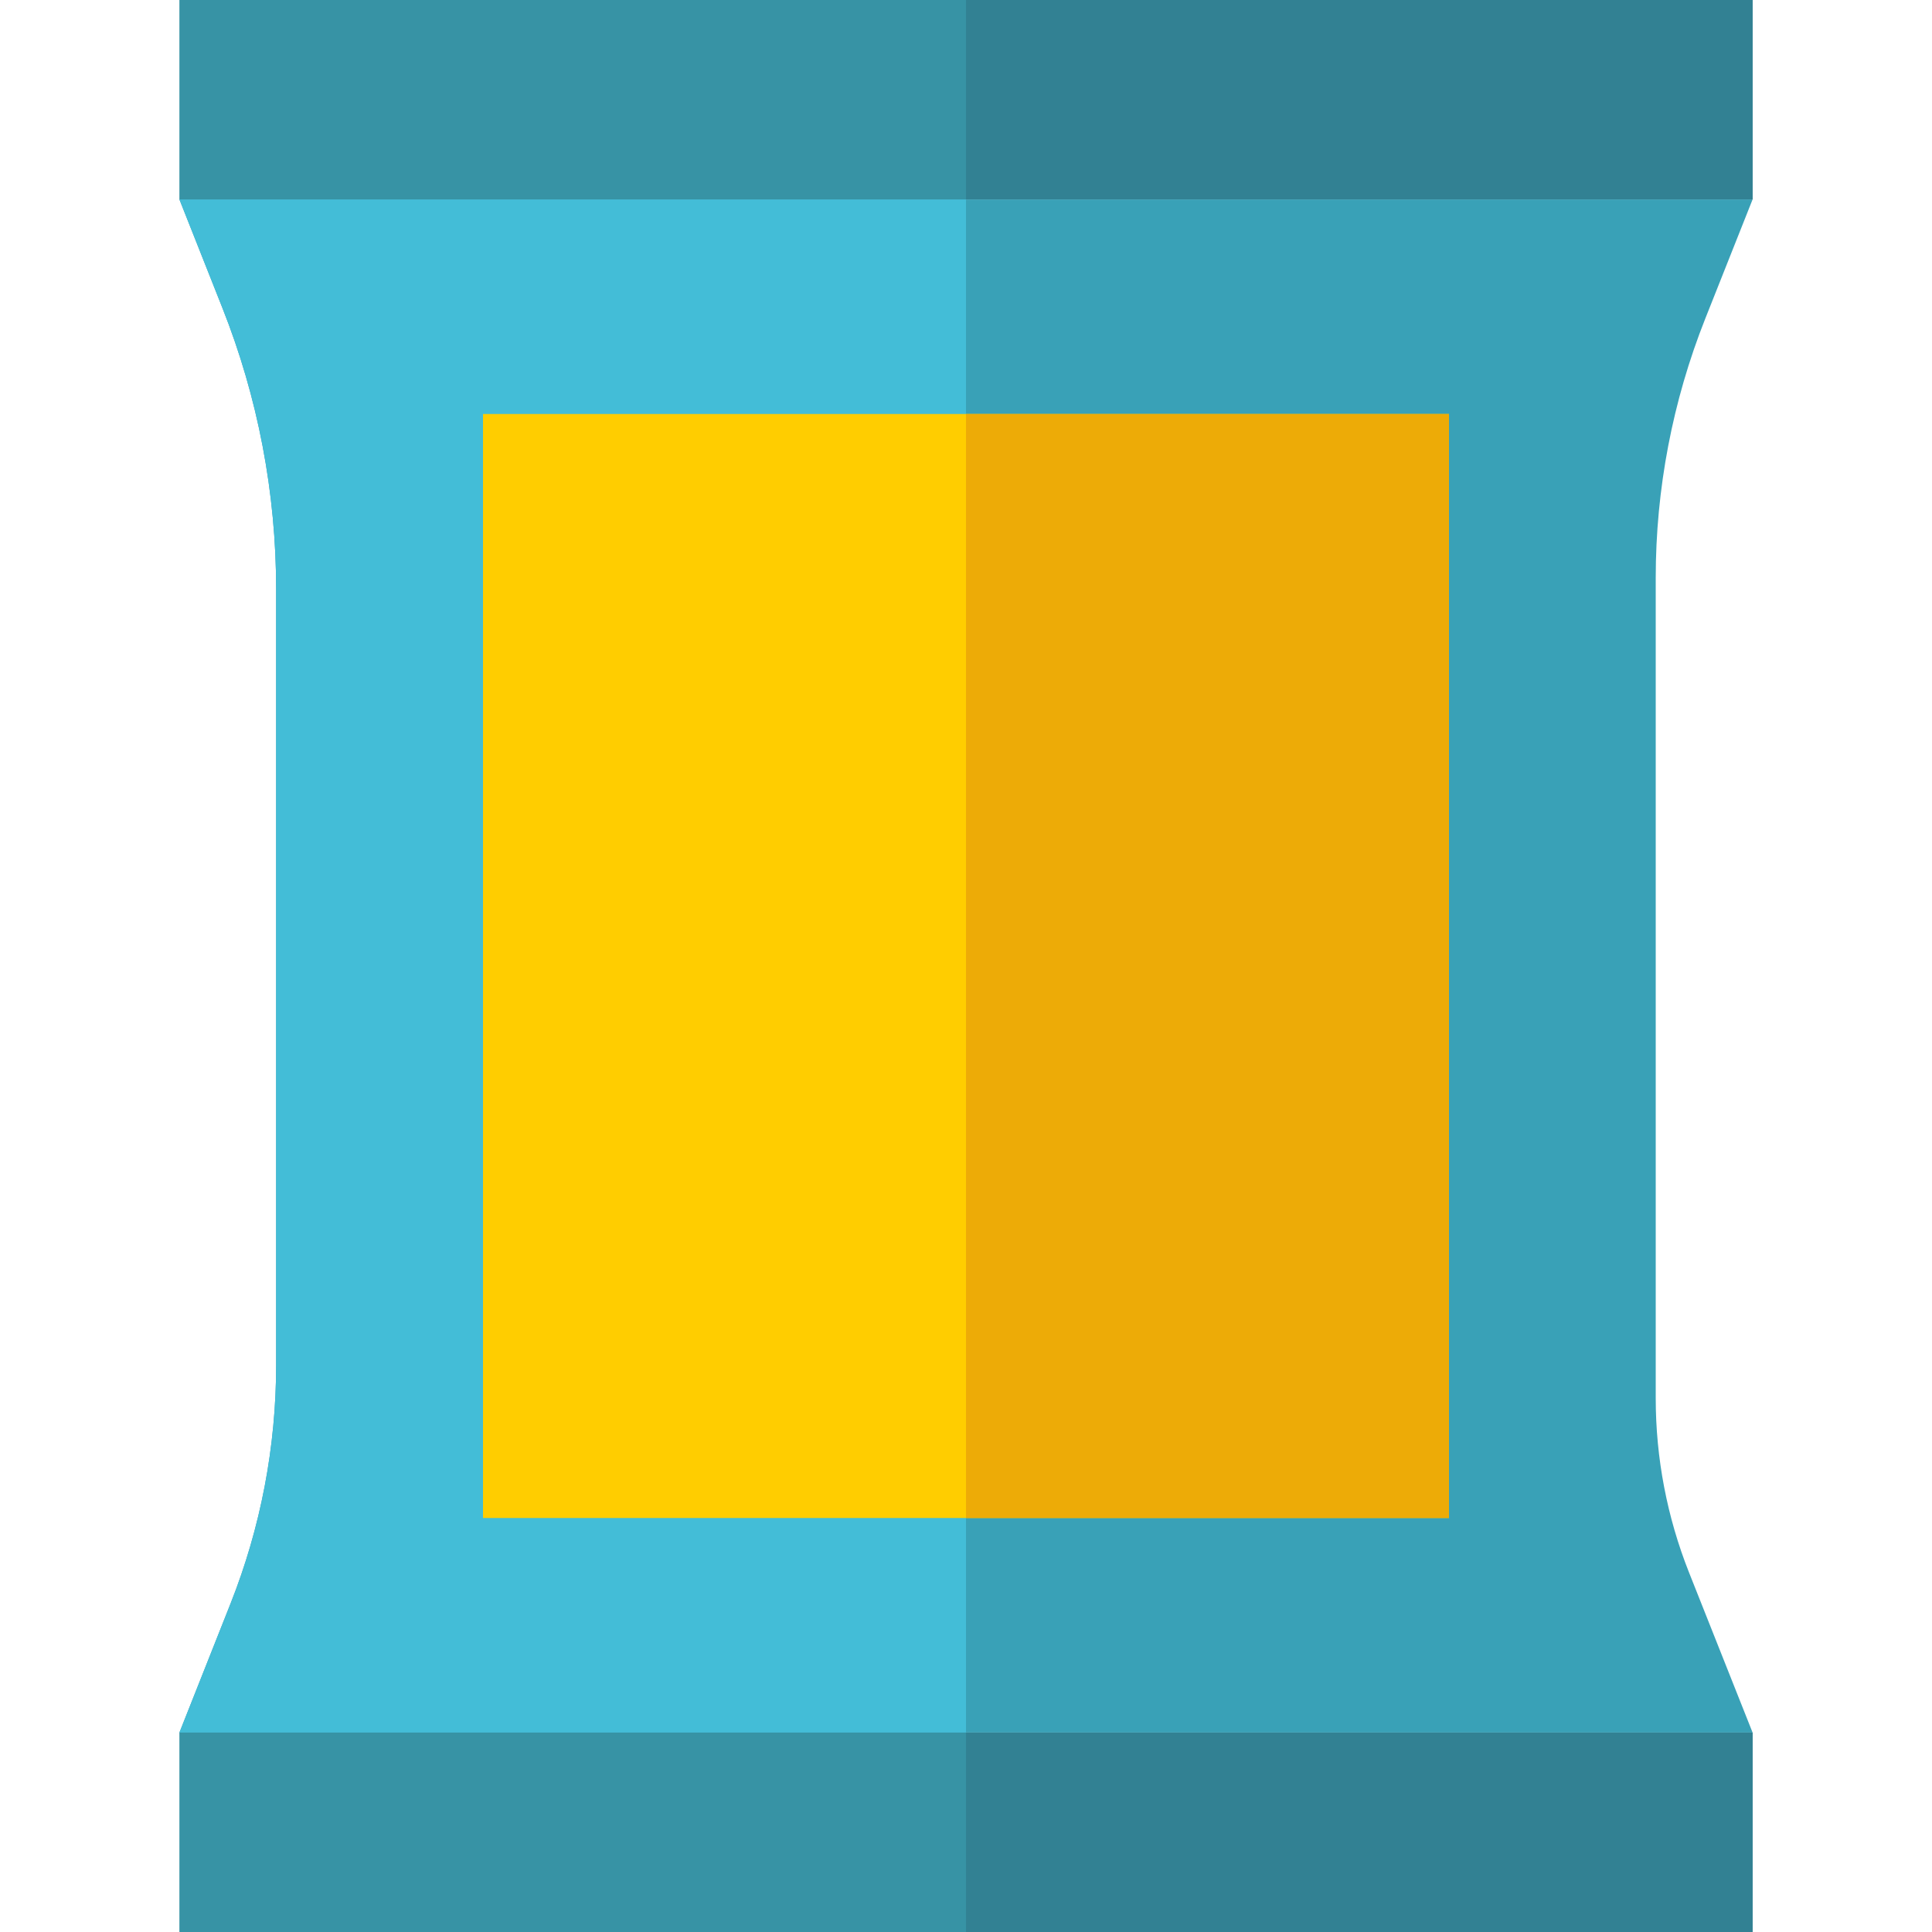 <?xml version="1.0" encoding="utf-8"?>
<svg version="1.1" xmlns="http://www.w3.org/2000/svg" viewBox="0 0 140 140">
	<path fill="#39A1B7" d="M123.57,23.09l3.43-8.64H13l3.11,7.85c2.58,6.5,3.9,13.42,3.9,20.41V70v28.91c0,5.92-1.12,11.78-3.3,17.28 L13,125.55h114l-4.61-11.61c-1.59-4.01-2.41-8.29-2.41-12.61V70V41.87C119.98,35.44,121.2,29.06,123.57,23.09z"/>
	<path fill="#43BDD7" d="M13,14.45l3.11,7.85c2.58,6.5,3.9,13.42,3.9,20.41V70v28.91c0,5.92-1.12,11.78-3.3,17.28L13,125.55h57V14.45 H13z"/>
	<rect x="13" y="125.55" fill="#3793A5" width="114" height="14.45"/>
	<rect x="70" y="125.55" fill="#328193" width="57" height="14.45"/>
	<rect x="13" fill="#3793A5" width="114" height="14.45"/>
	<rect x="70" fill="#328193" width="57" height="14.45"/>
	<rect x="35" y="30" fill="#FFCD00" width="70" height="80"/>
	<rect x="70" y="30" fill="#EDAB07" width="35" height="80"/>
</svg>
